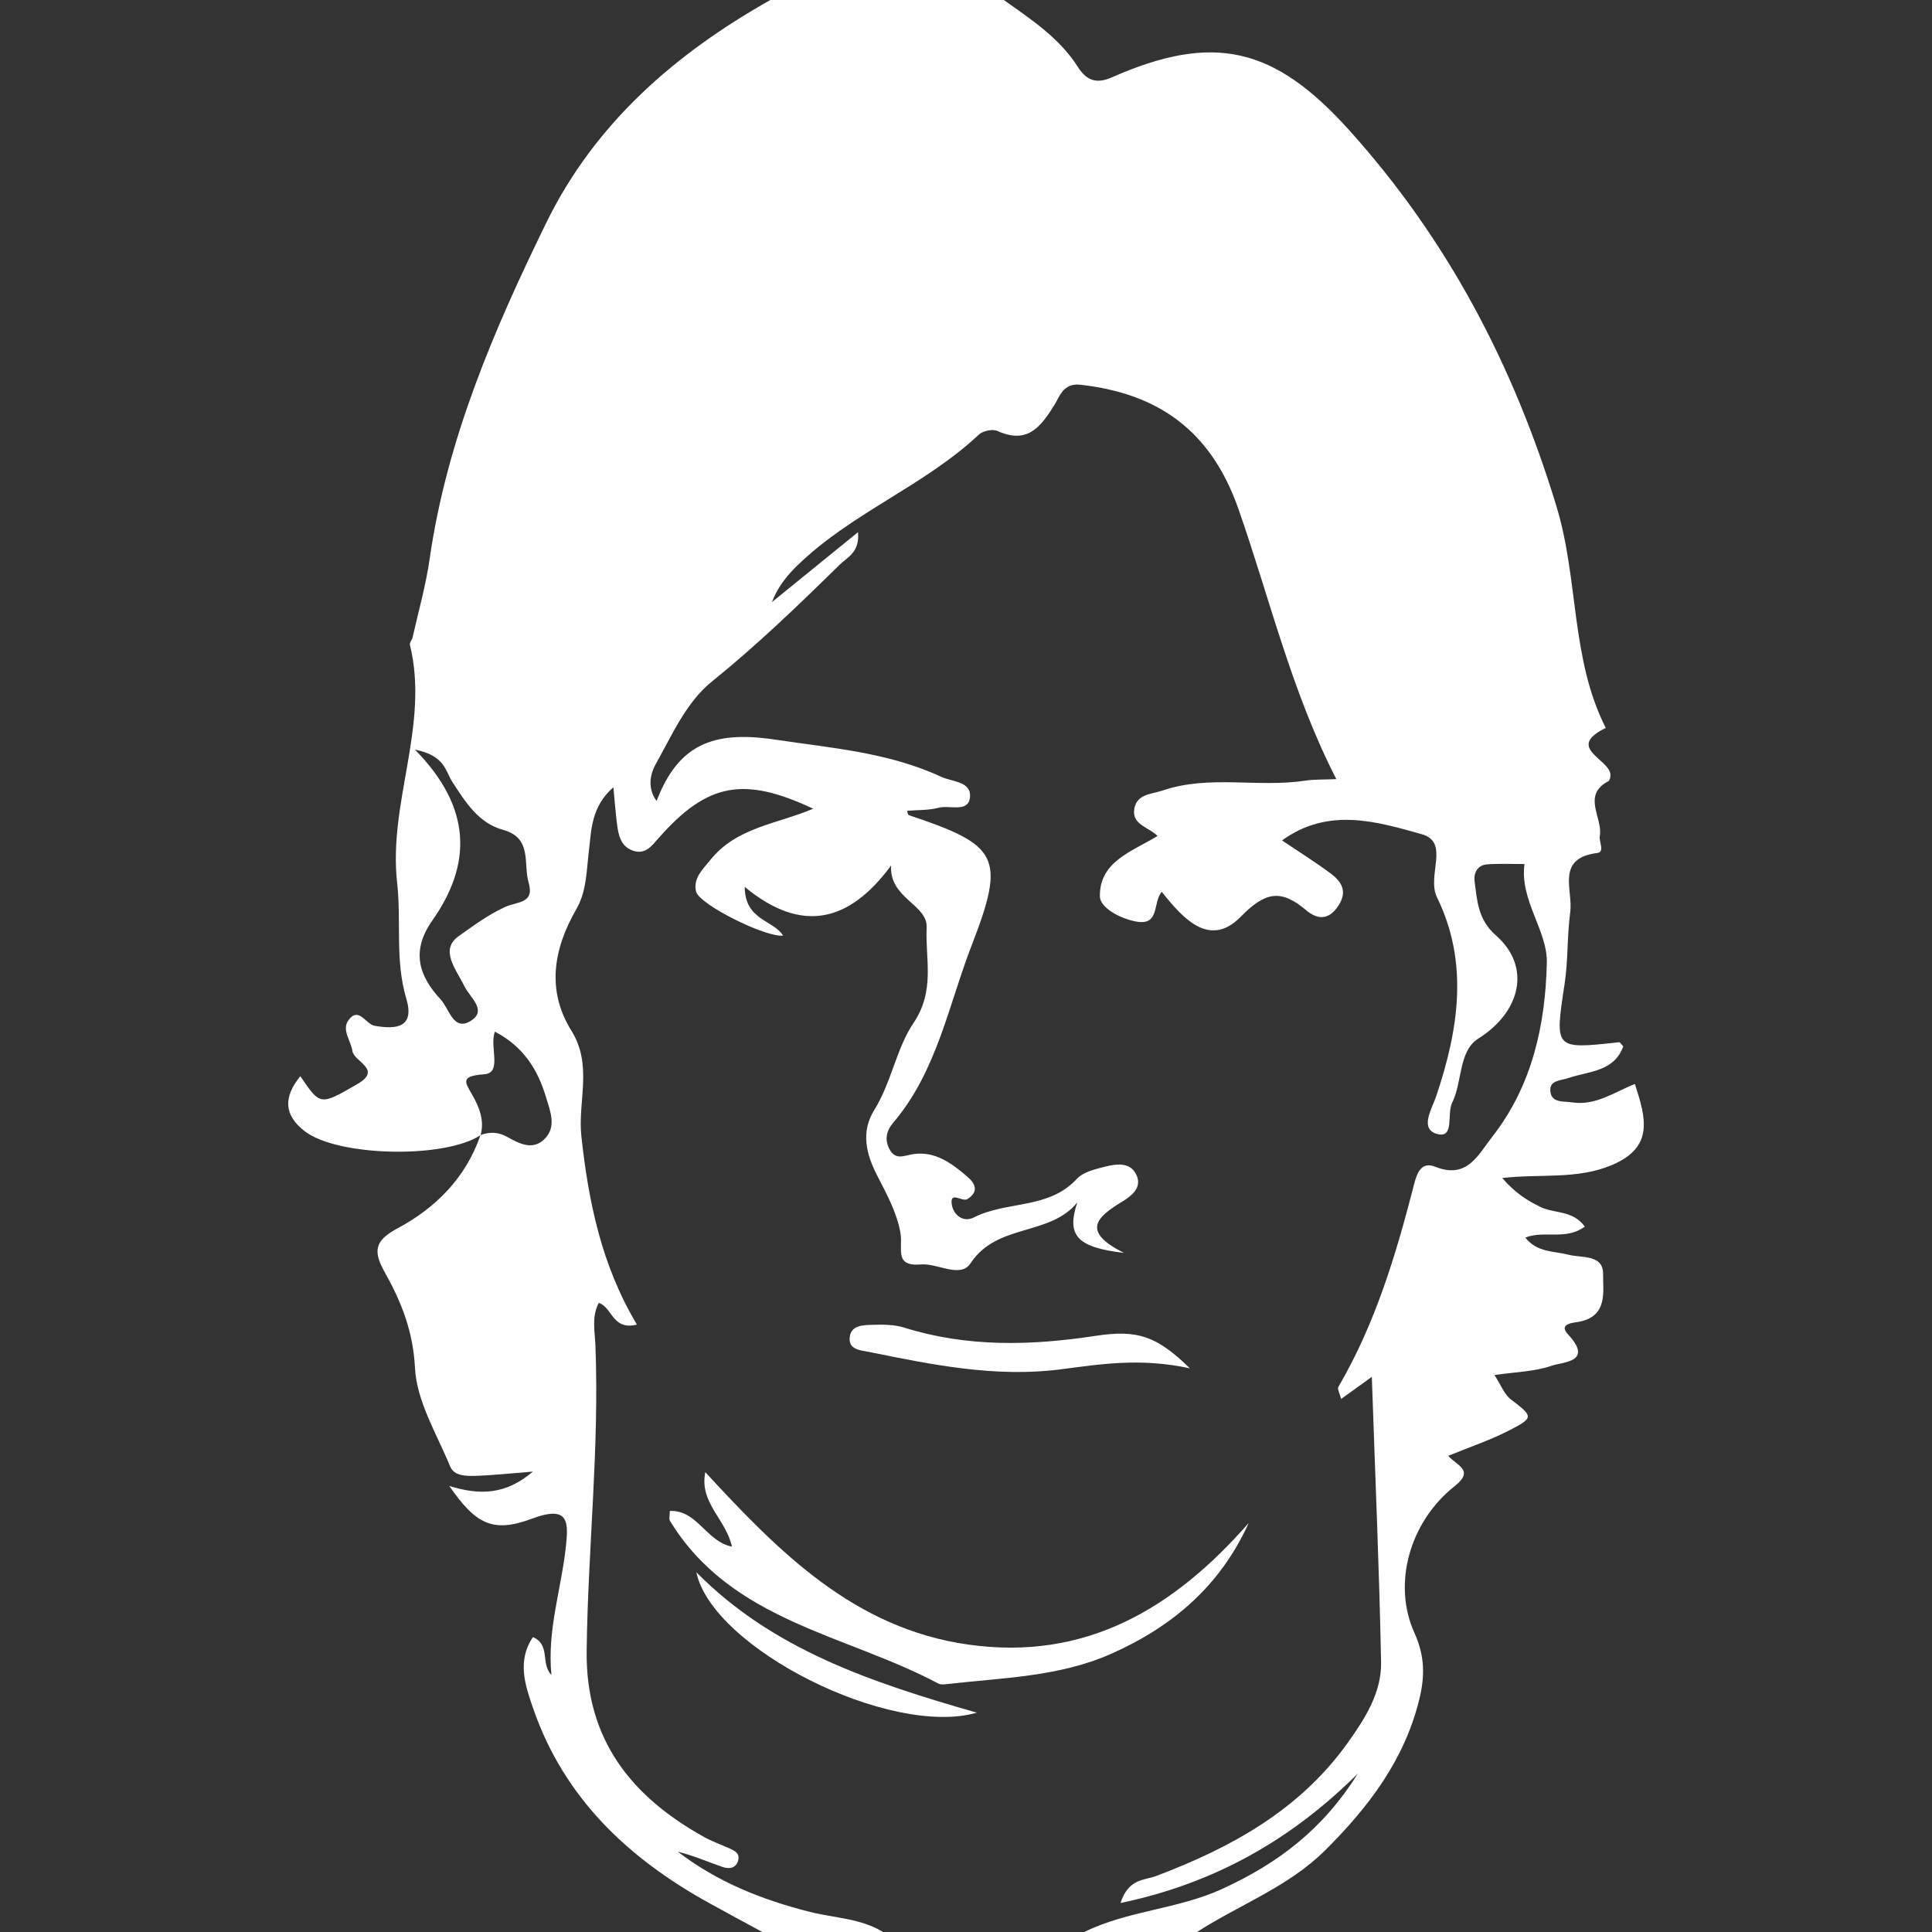 <?xml version="1.0" encoding="iso-8859-1"?>
<!-- Generator: Adobe Illustrator 19.1.0, SVG Export Plug-In . SVG Version: 6.00 Build 0)  -->
<svg xmlns="http://www.w3.org/2000/svg" xmlns:xlink="http://www.w3.org/1999/xlink" version="1.1" id="Capa_1" x="0px" y="0px" viewBox="0 0 155.673 155.673" style="enable-background:new 0 0 155.673 155.673;" xml:space="preserve" width="512px" height="512px">
<rect x="0" y="0" width="155.673" height="155.673" fill="#333333" stroke="none"/>
<g>
	<path d="M131.733,87.345c-1.604,0.623-3.159,1.777-5.063,1.479c-0.708-0.111-1.704,0.078-1.754-0.961   c-0.04-0.828,0.877-0.8,1.457-0.998c1.647-0.562,3.677-0.491,4.422-2.552c-0.18-0.189-0.263-0.342-0.328-0.335   c-5.246,0.578-5.199,0.586-4.397-4.696c0.29-1.912,0.195-3.882,0.455-5.801c0.237-1.756-1.201-4.329,2.176-4.75   c0.632-0.079,0.12-0.927,0.203-1.375c0.27-1.46-1.481-3.258,0.692-4.412c0.125-0.066,0.187-0.384,0.165-0.571   c-0.144-1.238-3.625-2.13-0.375-3.719c-2.836-5.59-2.174-11.937-3.967-17.838c-3.464-11.396-8.774-21.527-16.73-30.353   c-6.016-6.674-10.892-7.853-19.125-4.22c-1.311,0.579-2.076,0.149-2.715-0.852C85.349,3.04,83.08,1.564,80.882,0   c-6.27,0-12.54,0-18.811,0c-7.674,4.327-14.139,9.938-18.062,17.965c-4.219,8.632-8.01,17.444-9.392,27.085   c-0.305,2.125-0.901,4.209-1.371,6.309c-0.047,0.208-0.259,0.428-0.217,0.599c1.593,6.494-1.762,12.713-1.029,19.192   c0.348,3.08-0.184,6.231,0.736,9.308c0.7,2.342-0.793,2.508-2.553,2.195c-0.725-0.129-1.295-1.613-2.126-0.416   c-0.531,0.764,0.22,1.63,0.34,2.45c0.129,0.883,2.457,1.475,0.382,2.673c-2.976,1.72-2.963,1.742-4.58-0.645   c-1.358,1.67-1.351,3.11,0.343,4.426c2.647,2.057,11.266,2.242,14.17,0.33c-1.182,3.443-3.614,5.865-6.705,7.519   c-1.839,0.984-1.955,1.836-0.998,3.539c1.324,2.357,2.281,4.754,2.427,7.684c0.134,2.696,1.758,5.337,2.84,7.956   c0.316,0.766,1.278,0.771,2.019,0.75c1.373-0.039,2.743-0.195,4.644-0.344c-2.191,1.869-4.274,1.925-6.738,1.157   c2.125,3.081,3.512,3.81,6.636,2.645c3.082-1.149,2.984,0.287,2.73,2.491c-0.382,3.309-1.487,6.526-1.135,10.099   c-0.903-0.956-0.044-2.402-1.485-3.059c-1.316,1.936-0.621,3.915,0.011,5.746c2.495,7.232,7.672,12.098,14.21,15.702   c1.414,0.78,2.836,1.545,4.254,2.317c3.243,0,6.486,0,9.73,0c-1.808-1.106-3.923-1.122-5.897-1.621   c-3.852-0.973-7.465-2.41-10.635-4.848c1.246,0.305,2.408,0.818,3.604,1.231c0.514,0.178,1.115,0.118,1.266-0.585   c0.115-0.534-0.315-0.735-0.718-0.915c-0.691-0.308-1.409-0.565-2.067-0.932c-5.869-3.271-9.52-7.853-9.435-14.98   c0.098-8.209,1.032-16.392,0.705-24.613c-0.045-1.126-0.315-2.326,0.271-3.425c1.098,0.332,1.072,2.239,3.075,1.747   c-2.862-4.785-3.898-9.886-4.476-15.168c-0.309-2.826,0.938-5.718-0.805-8.516c-2.013-3.233-1.46-6.576,0.409-9.81   c0.821-1.42,0.808-3.098,1.005-4.714c0.203-1.658,0.173-3.51,1.968-5.088c0.128,1.314,0.189,2.166,0.3,3.011   c0.115,0.873,0.308,1.757,1.266,2.092c1.031,0.36,1.549-0.409,2.13-1.066c3.887-4.389,6.823-4.936,12.402-2.31   c-2.86,1.226-6.17,1.484-8.278,4.124c-0.599,0.751-1.404,1.449-1.16,2.544c0.232,1.04,5.626,3.726,7.016,3.556   c-0.798-1.28-3.073-1.217-3.092-3.925c4.62,3.818,8.437,2.826,11.792-1.717c-0.152,2.653,2.96,3.131,2.868,5   c-0.124,2.53,0.716,5.071-1.076,7.712c-1.351,1.99-1.765,4.765-3.146,6.985c-1.073,1.726-0.686,3.483,0.214,5.237   c0.773,1.506,1.635,3.071,1.901,4.701c0.204,1.253-0.537,2.688,1.652,2.505c1.358-0.114,3.171,1.151,3.993-0.097   c2.136-3.241,6.352-2.155,8.596-4.894c-0.867,2.627-0.07,3.615,3.761,4.058c-3.49-1.747-2.159-2.899-0.173-4.107   c0.793-0.482,1.767-1.209,1.09-2.343c-0.508-0.85-1.545-0.721-2.374-0.511c-0.825,0.208-1.817,0.432-2.347,1.007   c-2.266,2.457-5.643,1.753-8.282,3.096c-0.88,0.448-1.615-0.223-1.761-0.93c-0.269-1.306,0.821-0.281,1.229-0.541   c0.996-0.636,0.602-1.296-0.004-1.816c-1.237-1.063-2.589-2.068-4.333-1.815c-0.765,0.111-1.439,0.53-1.936-0.396   c-0.416-0.773-0.234-1.505,0.281-2.109c3.538-4.143,4.466-9.474,6.348-14.33c2.772-7.153,2.135-8.063-5.077-10.479   c-0.09-0.03-0.103-0.288-0.123-0.348c0.853-0.072,1.725-0.03,2.527-0.245c0.875-0.234,2.366,0.409,2.523-0.798   c0.173-1.331-1.394-1.271-2.32-1.699c-4.254-1.97-8.826-2.312-13.382-2.994c-4.97-0.744-7.793,0.378-9.542,4.946   c-0.762-1.042-0.527-2.168-0.042-3.025c1.318-2.328,2.404-4.91,4.52-6.617c3.627-2.926,6.964-6.146,10.279-9.401   c0.604-0.593,1.628-0.993,1.471-2.615c-2.526,2.052-4.731,3.843-6.936,5.635c0.456-1.197,1.181-2.098,2-2.903   c4.35-4.269,10.233-6.426,14.67-10.591c0.325-0.305,1.111-0.474,1.5-0.299c2.417,1.088,3.473-0.299,4.603-2.11   c0.385-0.617,0.688-1.769,2.073-1.614c6.351,0.708,10.551,3.75,12.745,10.013c2.526,7.21,4.265,14.701,7.887,21.766   c-1.032,0.046-1.78,0.012-2.506,0.123c-3.807,0.583-7.722-0.487-11.49,0.795c-0.912,0.31-2.063,0.267-2.278,1.453   c-0.239,1.32,1.179,1.494,1.869,2.21c-2.039,1.244-4.69,2.049-4.647,4.866c0.014,0.91,1.622,1.806,2.974,2.036   c1.865,0.317,1.273-1.54,2.01-2.405c1.764,2.225,3.889,4.546,6.386,1.992c1.975-2.02,3.235-2.201,5.229-0.526   c0.753,0.633,1.657,0.957,2.501-0.177c0.878-1.18,0.483-2.03-0.481-2.749c-1.259-0.938-2.596-1.772-3.94-2.679   c3.739-2.708,7.637-1.515,11.259-0.5c2.289,0.641,0.376,3.347,1.224,5.081c2.587,5.288,1.738,10.694-0.072,16.057   c-0.337,0.999-1.396,2.663,0.147,3.03c1.341,0.32,0.71-1.651,1.147-2.529c0.84-1.686,0.495-4.157,2.111-5.173   c3.398-2.136,4.311-5.773,1.41-8.32c-1.443-1.267-1.499-2.759-1.709-4.321c-0.092-0.685,0.206-1.337,1.01-1.396   c0.998-0.073,2.005-0.023,3.008-0.026c-0.401,2.911,1.857,5.356,1.799,7.959c-0.111,4.962-1.168,9.886-4.379,13.992   c-1.161,1.484-2.037,3.471-4.619,2.438c-1.143-0.457-1.482,0.574-1.7,1.424c-1.45,5.659-3.123,11.23-6.1,16.32   c-0.096,0.165,0.109,0.506,0.224,0.969c0.813-0.585,1.46-1.052,2.473-1.781c0.271,7.927,0.599,15.451,0.746,22.978   c0.048,2.452-1.283,4.542-2.678,6.496c-3.869,5.422-9.394,8.46-15.454,10.749c-0.927,0.35-2.226,0.183-2.862,2.173   c7.708-1.613,13.841-5.187,19.13-10.437c-2.775,4.429-6.34,7.203-10.979,9.32c-3.562,1.625-7.562,1.723-11.068,3.451   c3.027,0,6.054,0,9.081,0c3.432-2.213,7.357-3.628,10.333-6.59c3.5-3.483,6.4-7.296,7.588-12.204   c0.441-1.821,0.437-3.455-0.401-5.301c-1.797-3.956-0.383-8.961,3.23-11.821c1.645-1.302,0.192-1.65-0.51-2.45   c1.727-0.711,3.435-1.277,5.011-2.098c1.903-0.991,1.816-1.092,0.046-2.443c-0.543-0.415-0.816-1.183-1.331-1.969   c1.702-0.251,3.235-0.272,4.607-0.751c0.899-0.314,3.412-0.271,1.316-2.532c-0.826-0.891,0.527-0.935,0.917-1.013   c2.319-0.465,1.896-2.445,1.912-3.841c0.019-1.598-1.709-1.284-2.773-1.556c-1.201-0.307-2.554-0.176-3.493-1.384   c1.53-0.607,3.26,0.252,4.793-0.885c-0.964-1.334-2.446-1.038-3.542-1.567c-1.089-0.526-2.067-1.139-3.109-2.346   c3.091-0.36,6.031,0.143,8.844-1.05C133.281,92.432,132.631,90.108,131.733,87.345z M35.503,80.528   c-1.811-1.95-2.365-3.945-0.669-6.357c3.176-4.516,3.235-9.06-1.402-13.771c2.425,0.477,2.464,1.747,2.995,2.566   c1.066,1.646,2.102,3.346,4.116,3.903c2.369,0.655,1.606,2.717,2.046,4.223c0.505,1.73-0.865,1.523-1.903,1.995   c-1.313,0.598-2.571,1.52-3.74,2.354c-1.55,1.106-0.167,2.699,0.466,4.01c0.435,0.9,1.831,1.929,0.594,2.758   C36.535,83.195,36.224,81.304,35.503,80.528z M43.861,91.791c-0.957,0.939-2.042,0.343-2.98-0.179   c-0.73-0.406-1.413-0.424-2.154-0.16c0.309-1.126-0.078-2.149-0.595-3.089c-0.614-1.115-1.179-1.654,0.882-1.802   c1.488-0.106,0.402-2.222,0.862-3.436c2.327,1.216,3.47,3.091,4.132,5.321C44.344,89.573,44.869,90.802,43.861,91.791z" fill="#FFFFFF"/>
	<path d="M53.982,122.542c4.937,8.1,14.165,9.14,21.615,13.108c0.174,0.093,0.429,0.079,0.639,0.055   c4.485-0.52,9.064-0.573,13.292-2.445c4.908-2.173,8.791-5.459,11.086-10.542c-6.024,6.884-13.123,11.132-22.583,9.798   c-9.179-1.294-15.231-7.423-21.2-13.892c-0.508,2.47,1.691,3.819,2.145,6.001c-2.105-0.438-2.777-2.963-5.006-2.879   C53.971,122.144,53.892,122.394,53.982,122.542z" fill="#FFFFFF"/>
	<path d="M85.452,110.338c3.202-0.412,6.377-0.952,10.422-0.085c-2.687-2.627-4.235-3.128-7.629-2.611   c-5.183,0.789-10.312,0.921-15.392-0.669c-0.801-0.251-1.707-0.253-2.56-0.224c-0.722,0.025-1.693,0.015-1.821,0.966   c-0.141,1.052,0.856,1.077,1.559,1.22C75.119,109.969,80.226,111.01,85.452,110.338z" fill="#FFFFFF"/>
	<path d="M78.711,138.001c-8.602-2.464-16.493-5.123-22.605-11.32C57.407,132.827,71.746,140.009,78.711,138.001z" fill="#FFFFFF"/>
</g>
<g>
</g>
<g>
</g>
<g>
</g>
<g>
</g>
<g>
</g>
<g>
</g>
<g>
</g>
<g>
</g>
<g>
</g>
<g>
</g>
<g>
</g>
<g>
</g>
<g>
</g>
<g>
</g>
<g>
</g>
</svg>

